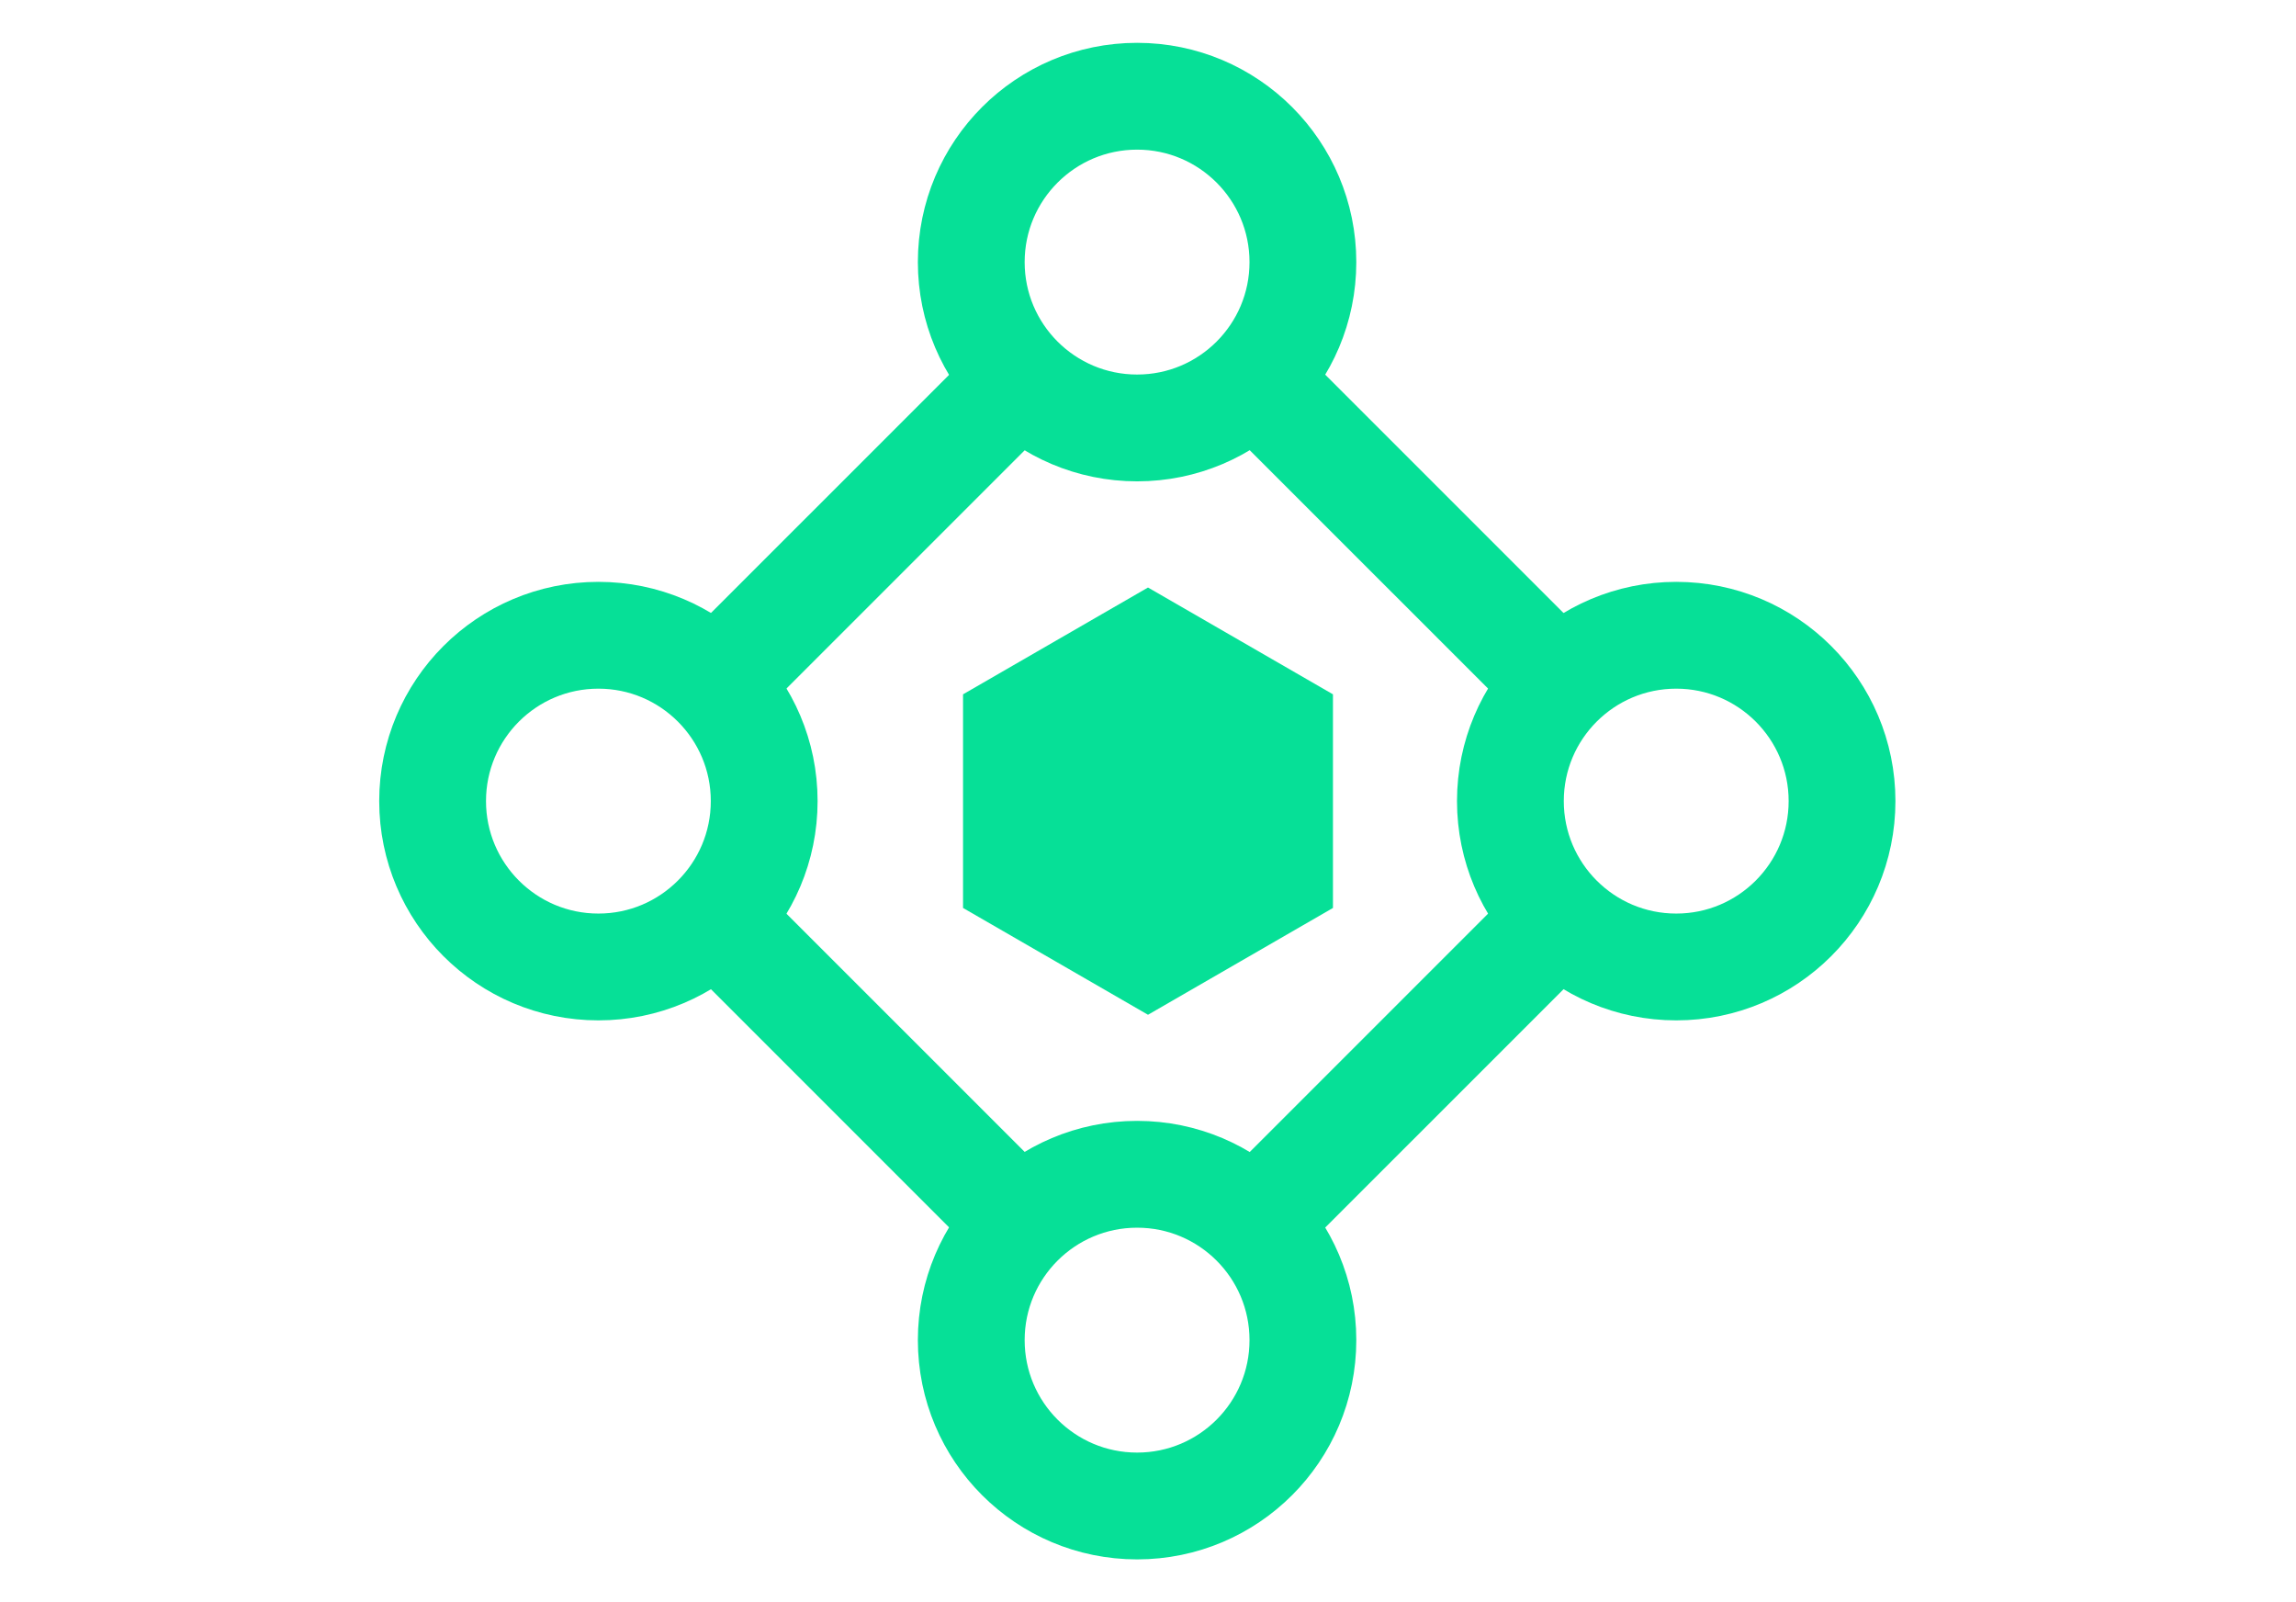 <svg width="43" height="30" viewBox="0 0 43 30" fill="none" xmlns="http://www.w3.org/2000/svg">
    <g clip-path="url(#clip0_7468_7359)">
        <path d="M23.626 7.237L29.061 12.671" stroke="#06E097" stroke-width="2" stroke-linecap="round"/>
        <path d="M13.536 17.33L18.971 22.764" stroke="#06E097" stroke-width="2" stroke-linecap="round"/>
        <path d="M18.971 7.237L13.536 12.671" stroke="#06E097" stroke-width="2" stroke-linecap="round"/>
        <path d="M29.061 17.33L23.626 22.764" stroke="#06E097" stroke-width="2" stroke-linecap="round"/>
        <path d="M21.296 8.013C23.011 8.013 24.401 6.623 24.401 4.908C24.401 3.193 23.011 1.802 21.296 1.802C19.581 1.802 18.19 3.193 18.19 4.908C18.19 6.623 19.581 8.013 21.296 8.013Z" stroke="#06E097" stroke-width="2"/>
        <path d="M21.296 28.199C23.011 28.199 24.401 26.809 24.401 25.093C24.401 23.378 23.011 21.988 21.296 21.988C19.581 21.988 18.19 23.378 18.19 25.093C18.19 26.809 19.581 28.199 21.296 28.199Z" stroke="#06E097" stroke-width="2"/>
        <path d="M11.207 18.106C12.922 18.106 14.312 16.715 14.312 15C14.312 13.285 12.922 11.895 11.207 11.895C9.492 11.895 8.102 13.285 8.102 15C8.102 16.715 9.492 18.106 11.207 18.106Z" stroke="#06E097" stroke-width="2"/>
        <path d="M31.393 18.106C33.108 18.106 34.498 16.715 34.498 15C34.498 13.285 33.108 11.895 31.393 11.895C29.677 11.895 28.287 13.285 28.287 15C28.287 16.715 29.677 18.106 31.393 18.106Z" stroke="#06E097" stroke-width="2"/>
        <path d="M21.5 11.001L23.232 12.001L24.964 13.001L24.964 15.001L24.964 17.001L23.232 18.001L21.5 19.001L19.768 18.001L18.036 17.001L18.036 15.001L18.036 13.001L19.768 12.001L21.5 11.001Z" fill="#06E097"/>
    </g>
    <defs>
        <clipPath id="clip0_7468_7359">
            <rect width="41.6" height="28.8" fill="white" transform="translate(0.5 0.601)"/>
        </clipPath>
    </defs>
</svg>
